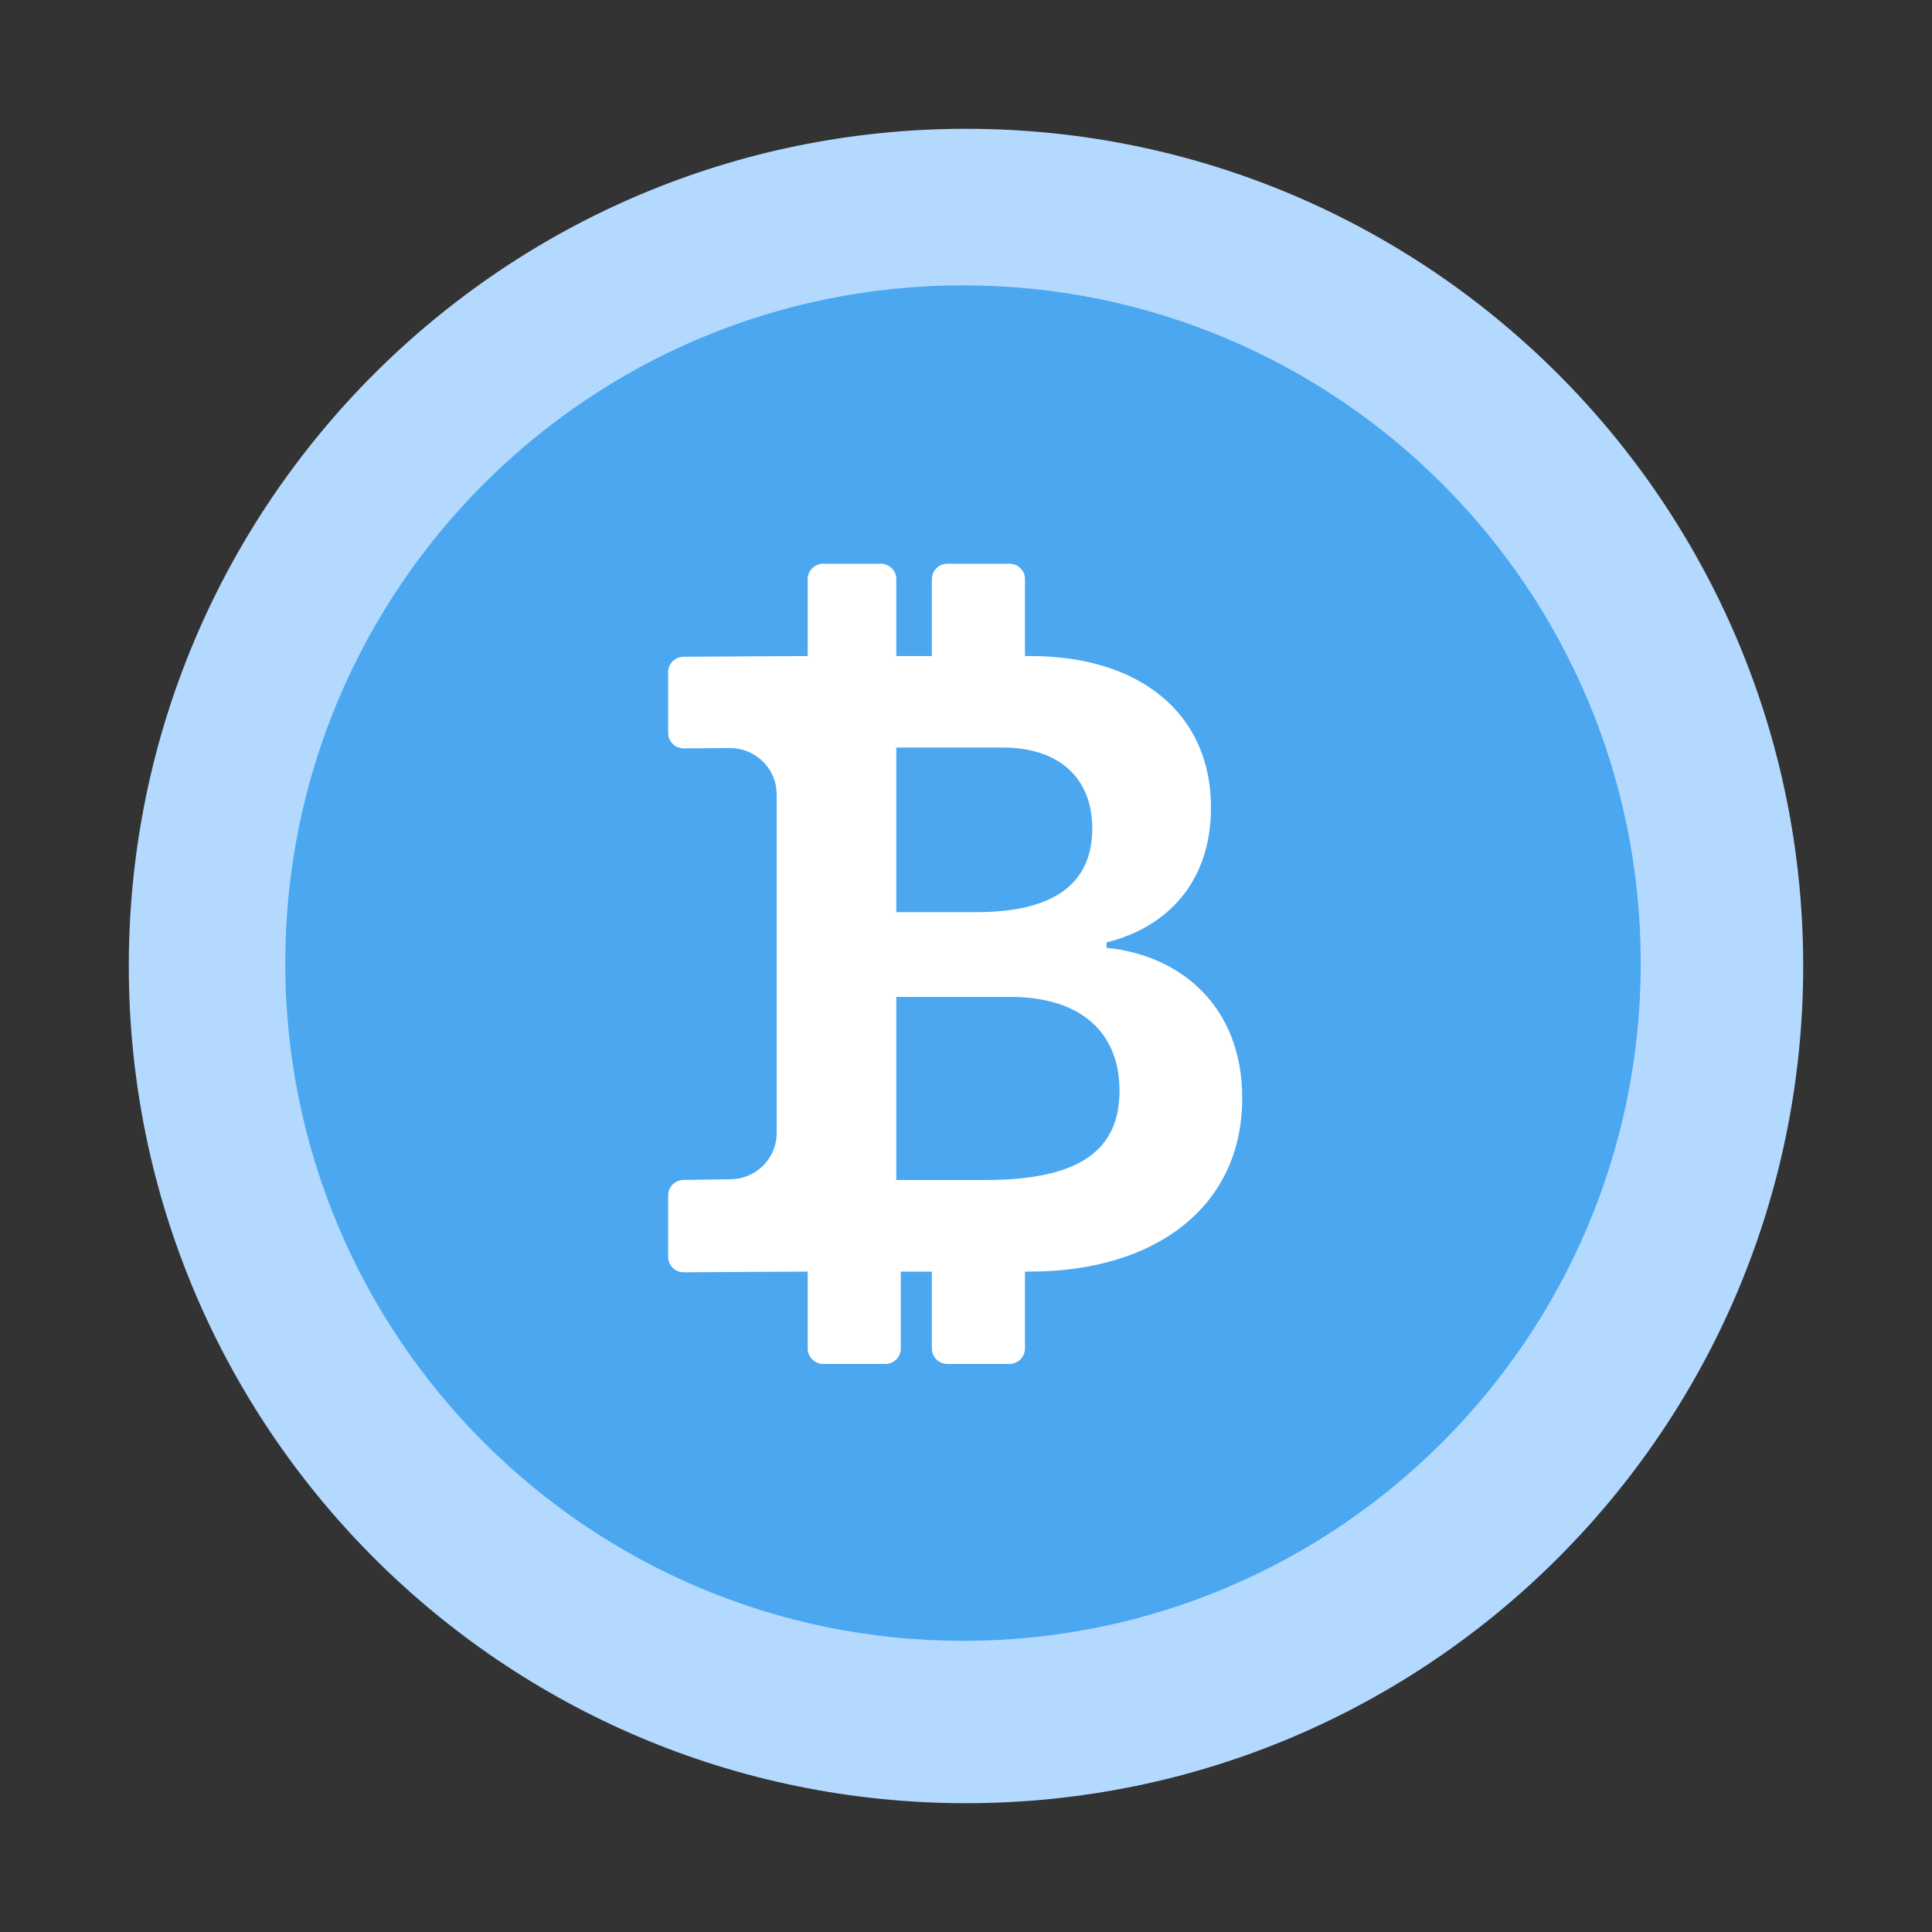 <svg width="90" height="90" viewBox="0 0 90 90" fill="none" xmlns="http://www.w3.org/2000/svg">
<rect x="0" y="0" width="90" height="90" fill="#333333" stroke="none"/>
<path d="M45 84C66.539 84 84 66.539 84 45C84 23.461 66.539 6 45 6C23.461 6 6 23.461 6 45C6 66.539 23.461 84 45 84Z" fill="#B3D9FF"/>
<path d="M44.861 76.436C62.297 76.436 76.432 62.301 76.432 44.865C76.432 27.428 62.297 13.293 44.861 13.293C27.424 13.293 13.289 27.428 13.289 44.865C13.289 62.301 27.424 76.436 44.861 76.436Z" fill="#4AA7F0"/>
<path d="M37.626 59.236V62.821C37.626 63.217 37.95 63.538 38.349 63.538H41.24C41.432 63.538 41.616 63.462 41.752 63.328C41.887 63.193 41.963 63.011 41.963 62.821V59.236H43.409V62.821C43.409 63.217 43.733 63.538 44.132 63.538H47.024C47.215 63.538 47.399 63.462 47.535 63.328C47.671 63.193 47.747 63.011 47.747 62.821V59.236H47.99C53.75 59.236 57.868 56.274 57.868 51.15C57.868 46.843 54.956 44.489 51.547 44.153V43.901C54.352 43.207 56.413 41.108 56.413 37.621C56.413 33.228 53.088 30.561 48.013 30.561H47.747V26.977C47.747 26.787 47.671 26.604 47.535 26.47C47.399 26.335 47.215 26.26 47.024 26.26H44.132C43.94 26.26 43.757 26.335 43.621 26.47C43.485 26.604 43.409 26.787 43.409 26.977V30.561H41.752V26.977C41.752 26.787 41.676 26.604 41.54 26.47C41.405 26.335 41.221 26.26 41.029 26.26H38.349C38.157 26.26 37.973 26.335 37.837 26.47C37.702 26.604 37.626 26.787 37.626 26.977V30.561L31.848 30.593C31.656 30.593 31.472 30.668 31.337 30.803C31.201 30.937 31.125 31.119 31.125 31.309V34.145C31.125 34.538 31.443 34.862 31.842 34.862L34.025 34.848C34.598 34.852 35.146 35.08 35.55 35.483C35.953 35.886 36.18 36.431 36.18 36.999V52.784C36.18 53.355 35.951 53.902 35.544 54.305C35.138 54.709 34.586 54.935 34.011 54.935L31.848 54.967C31.656 54.967 31.472 55.042 31.337 55.177C31.201 55.311 31.125 55.493 31.125 55.684V58.551C31.125 58.947 31.449 59.268 31.848 59.268L37.626 59.236ZM41.752 34.825H46.723C49.343 34.825 50.881 36.253 50.881 38.587C50.881 41.085 49.219 42.493 45.454 42.493H41.752V34.825ZM41.752 46.441H47.073C50.361 46.441 52.151 48.105 52.151 50.812C52.151 53.544 50.341 54.969 45.91 54.969H41.752V46.441Z" fill="white"/>
</svg>
